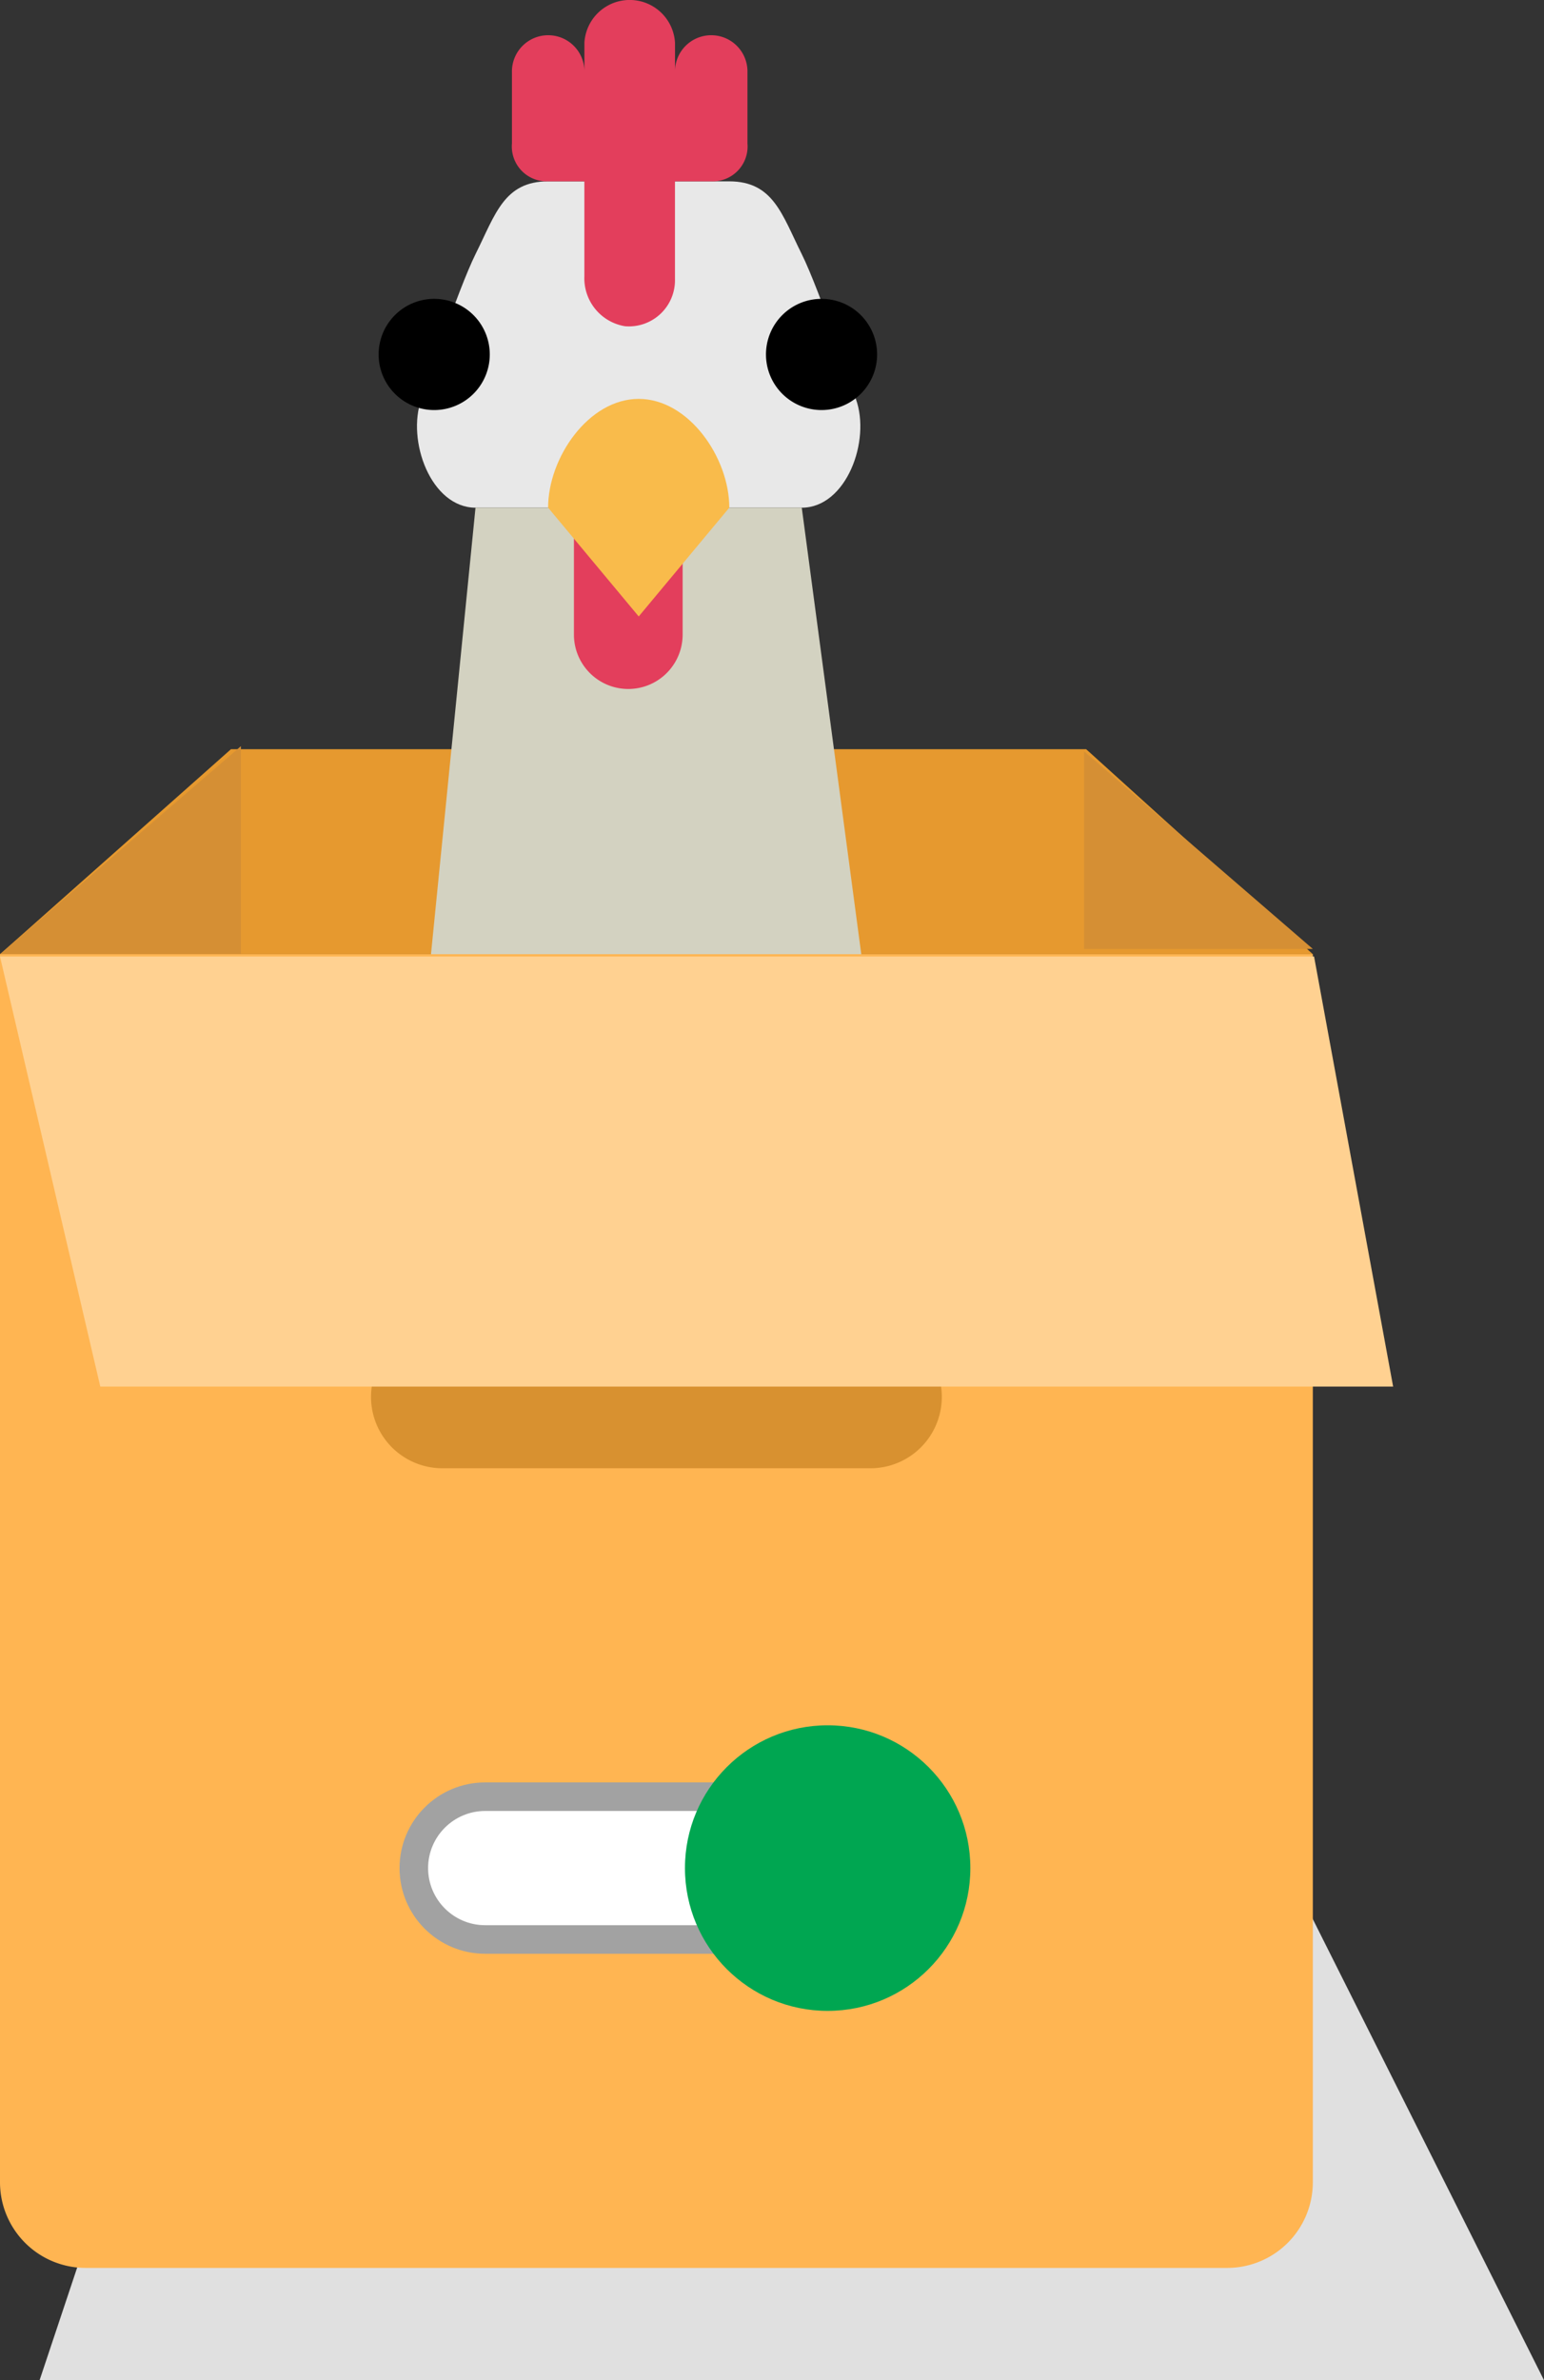 <svg xmlns="http://www.w3.org/2000/svg" width="54.1" height="83.343" viewBox="0 0 54.1 83.343">
  <rect x="0" y="0" width="54.1" height="83.343" fill="#333333" stroke="none"/>
  <g id="Group_5756" data-name="Group 5756" transform="translate(-838 217.411)">
    <g id="Group_5752" data-name="Group 5752" transform="translate(675 -398)">
      <path id="Path_3869" data-name="Path 3869" d="M1.4,1.936,34.8,3.41,46.1,25.932H-6.613Z" transform="translate(171 238)" fill="#e0e0e0"/>
      <g id="Group_3743" data-name="Group 3743">
        <g id="Group_3740" data-name="Group 3740">
          <g id="Group_3734" data-name="Group 3734">
            <g id="Group_3733" data-name="Group 3733" transform="translate(81)">
              <g id="Group_3731" data-name="Group 3731">
                <g id="Group_3728" data-name="Group 3728" transform="translate(-70)">
                  <path id="Path_3846" data-name="Path 3846" d="M8.592,0H38.558L46.5,7.177H.5Z" transform="translate(151.5 206.823)" fill="#e6992f"/>
                </g>
                <path id="Path_3847" data-name="Path 3847" d="M-476,1065l8.442-7.285V1065Z" transform="translate(558 -851)" fill="#d58f34"/>
                <path id="Path_3849" data-name="Path 3849" d="M-467.984,1064.633l-8.016-6.918v6.918Z" transform="translate(595.984 -850.817)" fill="#d58f34"/>
                <g id="flat" transform="translate(76.849 177.589)">
                  <path id="Path_3834" data-name="Path 3834" d="M33.244,24.428H21.817c-1.56,0-2.429-2.34-1.9-3.809,0,0,1.27-3.809,1.9-5.079.691-1.382.994-2.539,2.539-2.539H30.7c1.545,0,1.849,1.157,2.539,2.539.635,1.27,1.9,5.079,1.9,5.079C35.673,22.088,34.8,24.428,33.244,24.428Z" transform="translate(0 -3.651)" fill="#e8e8e8"/>
                  <path id="Path_3835" data-name="Path 3835" d="M35.872,50.046H20L21.9,31H33.332Z" transform="translate(-0.088 -10.224)" fill="#d3d2c1"/>
                  <path id="Path_3836" data-name="Path 3836" d="M25,5.539a1.27,1.27,0,1,1,2.539,0V4.491a1.59,1.59,0,0,1,3.174,0V5.539a1.27,1.27,0,1,1,2.539,0V8.024a1.221,1.221,0,0,1-1.27,1.325h-1.27v3.423a1.615,1.615,0,0,1-1.751,1.651,1.7,1.7,0,0,1-1.423-1.745V9.349h-1.27A1.221,1.221,0,0,1,25,8.024Z" transform="translate(-1.911)" fill="#e33e5c"/>
                  <path id="Path_3840" data-name="Path 3840" d="M30,31h3.809v4.444a1.9,1.9,0,0,1-3.809,0Z" transform="translate(-4.739 -10.224)" fill="#e33e5c"/>
                  <path id="Path_3841" data-name="Path 3841" d="M33.349,28.809l-3.174,3.809L27,28.809C27,27.056,28.421,25,30.174,25S33.349,27.056,33.349,28.809Z" transform="translate(-2.644 -8.033)" fill="#f9bb4b"/>
                  <g id="Group_3760" data-name="Group 3760" transform="translate(-4.733 -0.947)">
                    <path id="Path_3874" data-name="Path 3874" d="M1.947,0A1.947,1.947,0,1,1,0,1.947,1.947,1.947,0,0,1,1.947,0Z" transform="translate(36.723 14.411)"/>
                    <path id="Path_3875" data-name="Path 3875" d="M1.947,0A1.947,1.947,0,1,1,0,1.947,1.947,1.947,0,0,1,1.947,0Z" transform="translate(23.151 14.411)"/>
                  </g>
                </g>
                <path id="Path_3854" data-name="Path 3854" d="M0,0H46V43a3,3,0,0,1-3,3H3a3,3,0,0,1-3-3Z" transform="translate(82 214)" fill="#ffb552"/>
                <path id="Path_3855" data-name="Path 3855" d="M2.5,0h15a2.5,2.5,0,0,1,0,5H2.5a2.5,2.5,0,0,1,0-5Z" transform="translate(95 227)" fill="#d89130"/>
                <path id="Path_3856" data-name="Path 3856" d="M-476,1068.081h46.043l2.771,15.06h-45.3Z" transform="translate(558 -854)" fill="#ffd191"/>
              </g>
            </g>
          </g>
        </g>
      </g>
    </g>
    <g id="Group_5753" data-name="Group 5753" transform="translate(664 -391)">
      <g id="Path_9380" data-name="Path 9380" transform="translate(188 236)" fill="#fff">
        <path d="M 14 5.5 L 3 5.5 C 1.622 5.5 0.5 4.378 0.5 3 C 0.5 1.622 1.622 0.5 3 0.5 L 14 0.5 C 15.378 0.5 16.5 1.622 16.5 3 C 16.5 4.378 15.378 5.5 14 5.5 Z" stroke="none"/>
        <path d="M 3 1 C 1.897 1 1 1.897 1 3 C 1 4.103 1.897 5 3 5 L 14 5 C 15.103 5 16 4.103 16 3 C 16 1.897 15.103 1 14 1 L 3 1 M 3 0 L 14 0 C 15.657 0 17 1.343 17 3 C 17 4.657 15.657 6 14 6 L 3 6 C 1.343 6 0 4.657 0 3 C 0 1.343 1.343 0 3 0 Z" stroke="none" fill="#a2a2a2"/>
      </g>
      <circle id="Ellipse_327" data-name="Ellipse 327" cx="5" cy="5" r="5" transform="translate(198 234)" fill="#00a651"/>
    </g>
  </g>
</svg>
